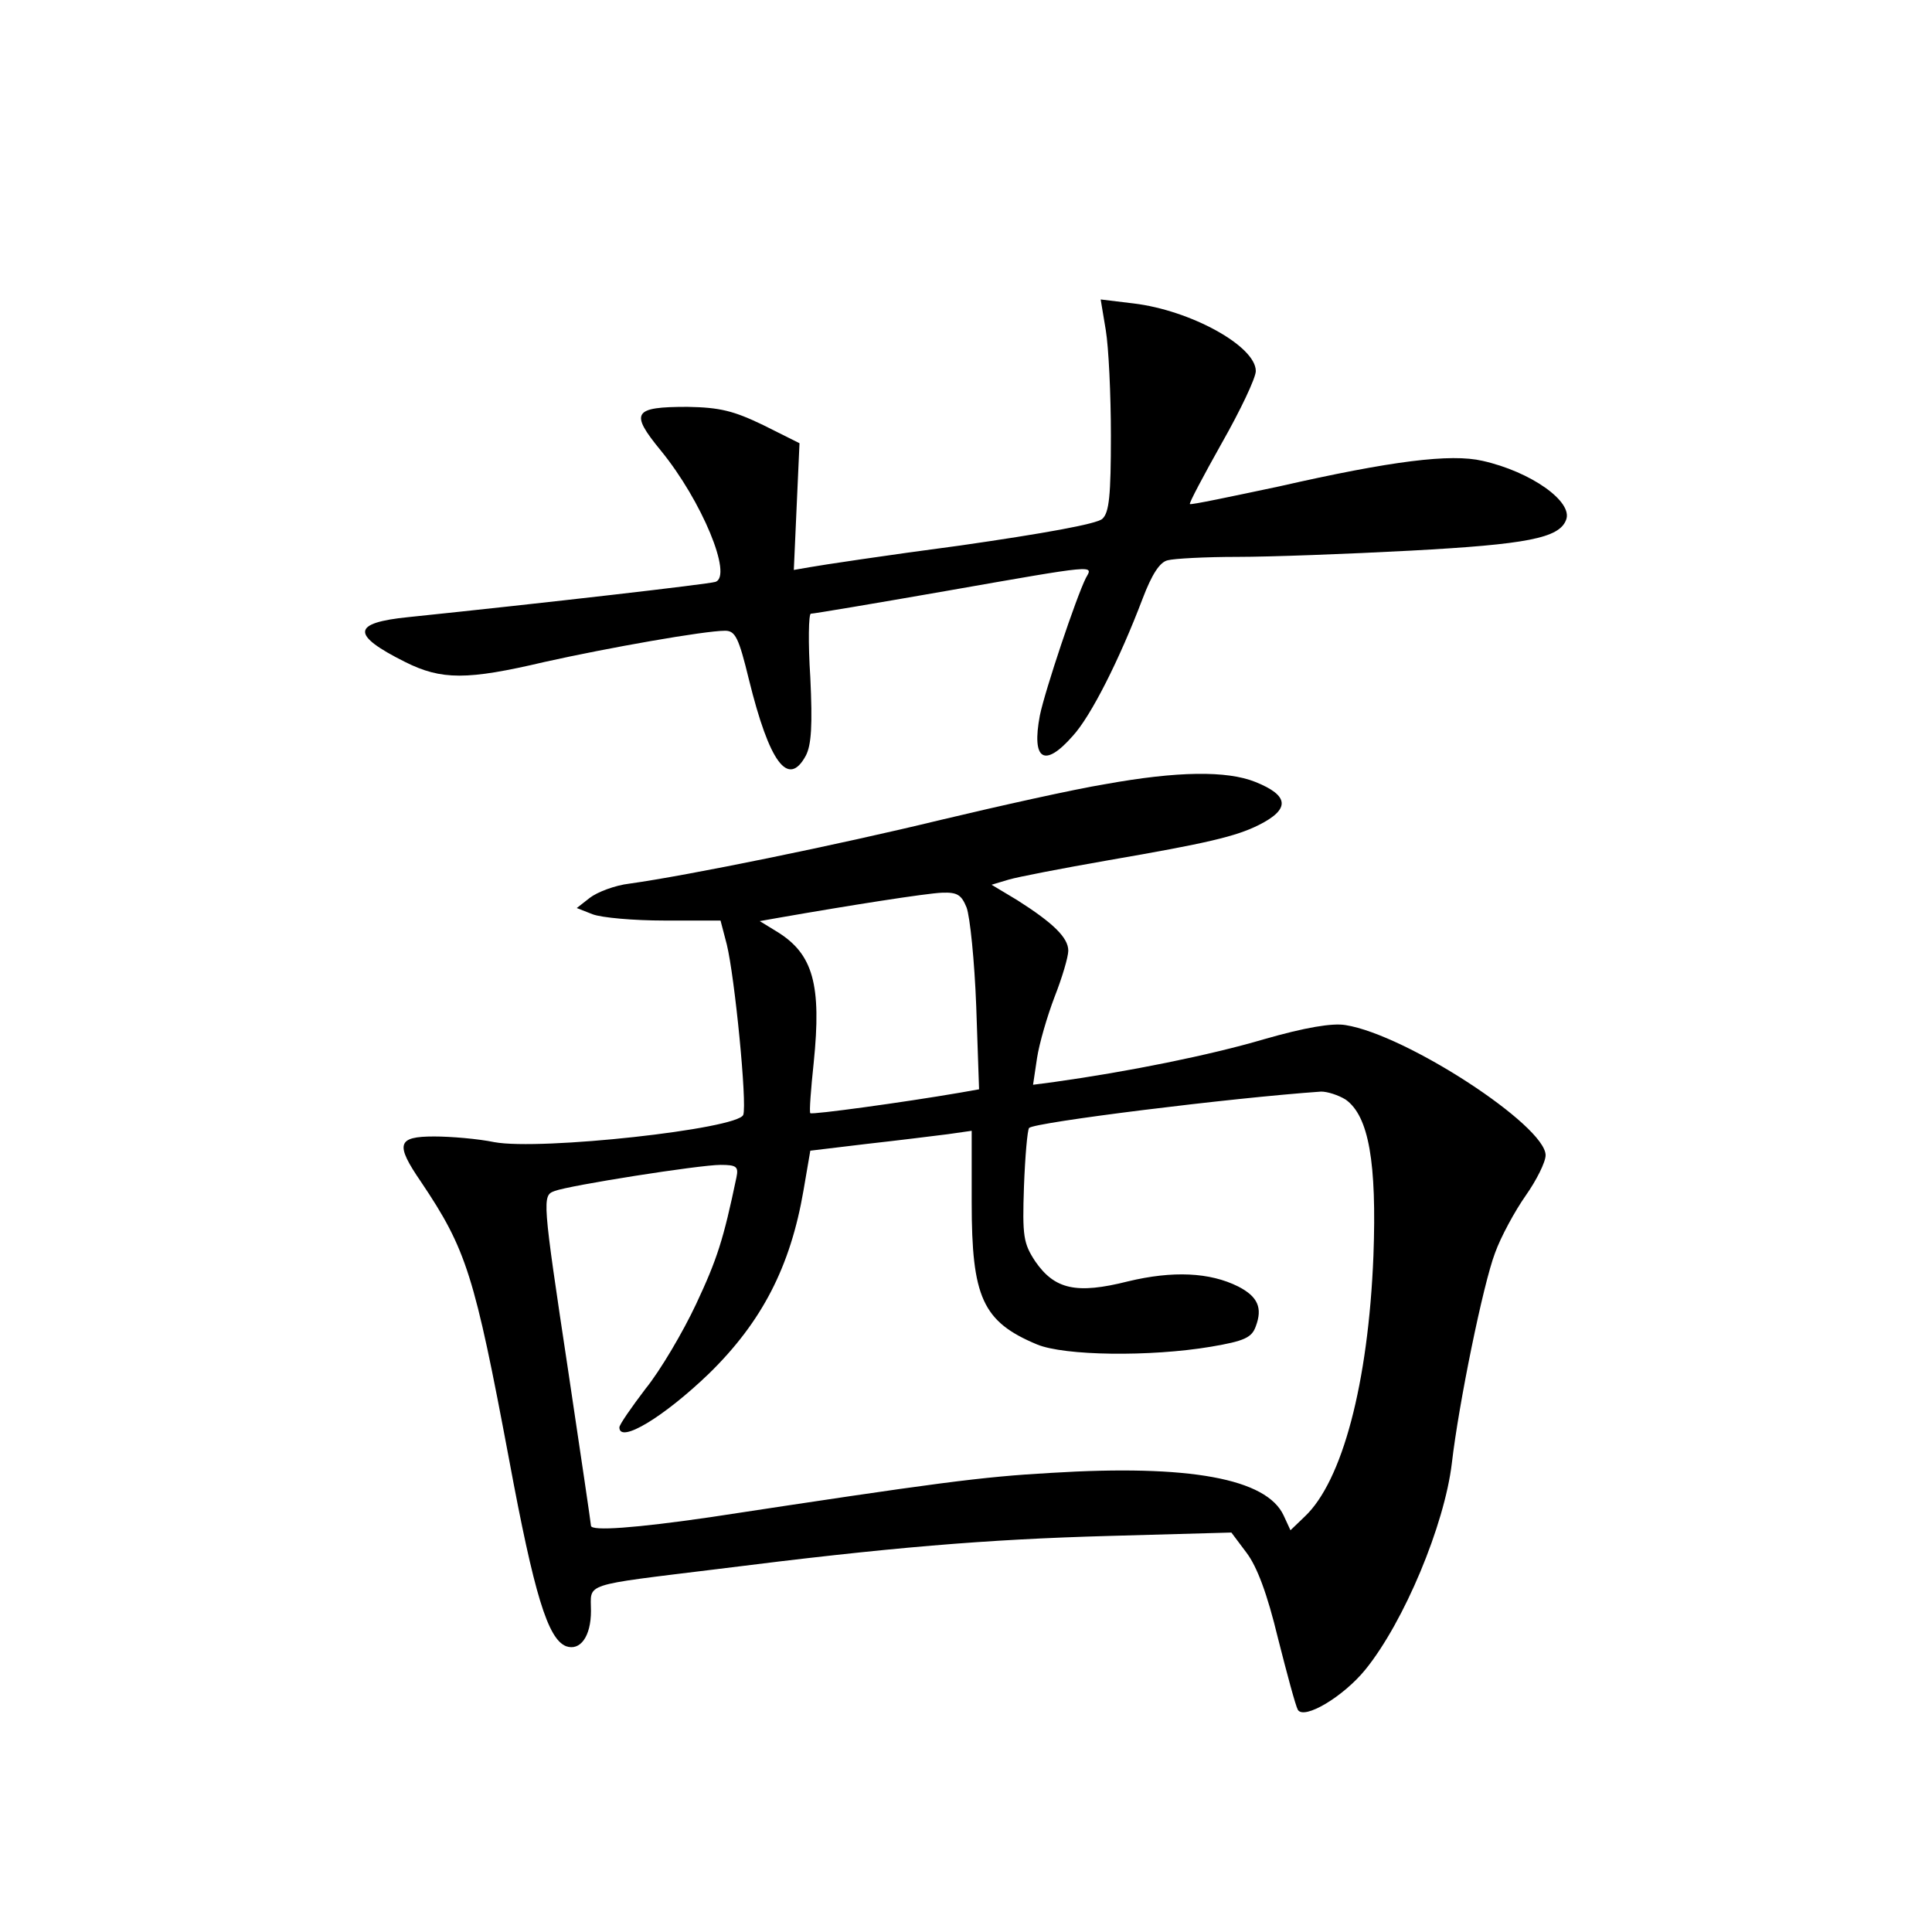 <?xml version="1.0" standalone="no"?>
<!DOCTYPE svg PUBLIC "-//W3C//DTD SVG 20010904//EN"
 "http://www.w3.org/TR/2001/REC-SVG-20010904/DTD/svg10.dtd">
<svg version="1.0" xmlns="http://www.w3.org/2000/svg"
 width="340pt" height="340pt" viewBox="0 0 340 340"
 preserveAspectRatio="xMidYMid meet">
<g transform="translate(0,340) scale(0.1,-0.1)"
fill="#000000" stroke="none">
<path d="M1946 2819 c5 -30 9 -113 9 -186 0 -105 -3 -135 -15 -146 -9 -9 -104
-26 -250 -47 -129 -17 -248 -35 -264 -38 l-29 -5 5 112 5 111 -64 32 c-52 25
-76 31 -133 32 -96 0 -102 -10 -47 -77 72 -88 127 -221 96 -231 -12 -4 -299
-37 -540 -62 -100 -10 -102 -31 -6 -79 64 -32 109 -32 245 0 112 25 282 55
318 55 18 0 24 -12 42 -86 36 -146 69 -191 100 -134 10 19 12 54 8 138 -4 61
-3 112 1 112 5 0 112 18 238 40 268 47 259 46 246 23 -17 -34 -72 -198 -81
-242 -15 -79 8 -93 58 -36 32 35 82 134 123 242 16 42 30 64 44 67 11 3 66 6
123 6 56 0 193 5 305 11 204 11 261 22 273 54 13 32 -62 85 -147 104 -56 13
-160 0 -358 -45 -85 -18 -156 -33 -157 -31 -2 1 24 50 56 107 33 58 60 115 60
127 0 44 -115 107 -215 119 l-58 7 9 -54z"/>
<path d="M1945 2020 c-55 -9 -185 -38 -290 -63 -181 -44 -446 -98 -547 -112
-26 -3 -57 -15 -70 -25 l-23 -18 28 -11 c16 -6 72 -11 126 -11 l99 0 11 -42
c14 -57 36 -280 29 -300 -10 -25 -357 -63 -438 -48 -29 6 -77 10 -106 10 -65
0 -69 -13 -23 -80 80 -119 94 -164 155 -489 44 -237 68 -315 100 -328 25 -9
44 17 44 62 0 50 -19 44 225 74 301 38 470 52 686 58 l216 6 27 -36 c18 -24
36 -71 55 -150 16 -63 31 -119 35 -126 11 -18 80 23 119 71 68 84 139 254 152
363 12 104 55 315 76 370 10 28 35 74 54 101 19 27 35 59 35 71 0 52 -245 212
-352 229 -23 4 -71 -4 -144 -25 -95 -28 -239 -57 -368 -75 l-38 -5 7 47 c4 26
18 74 31 108 13 33 24 70 24 81 0 23 -27 49 -90 89 l-45 27 30 9 c17 5 95 20
175 34 174 30 225 42 265 62 56 28 54 52 -6 76 -50 20 -137 19 -264 -4z m-244
-217 c6 -16 14 -94 17 -174 l5 -146 -34 -6 c-99 -17 -260 -39 -263 -36 -2 2 1
42 6 89 14 137 -1 191 -64 230 l-31 19 34 6 c120 21 259 43 287 44 27 1 34 -4
43 -26z m667 -338 c41 -29 55 -111 49 -275 -9 -225 -55 -397 -121 -459 l-25
-24 -12 26 c-30 65 -166 90 -409 75 -124 -7 -199 -17 -600 -78 -131 -19 -210
-25 -210 -15 0 3 -18 125 -40 272 -46 305 -46 309 -24 317 26 10 255 46 292
46 28 0 32 -3 28 -22 -23 -110 -34 -144 -71 -223 -23 -49 -63 -117 -89 -149
-25 -33 -46 -63 -46 -68 0 -29 78 18 158 95 93 91 143 188 166 322 l12 70 100
12 c54 6 118 14 142 17 l42 6 0 -126 c0 -167 19 -210 115 -250 48 -20 199 -22
306 -4 59 10 72 16 79 36 12 32 4 52 -31 70 -50 25 -115 28 -194 9 -91 -23
-129 -14 -163 35 -21 32 -23 44 -20 132 2 53 6 99 9 103 10 10 356 53 514 64
11 0 30 -6 43 -14z"/>
</g>
</svg>
